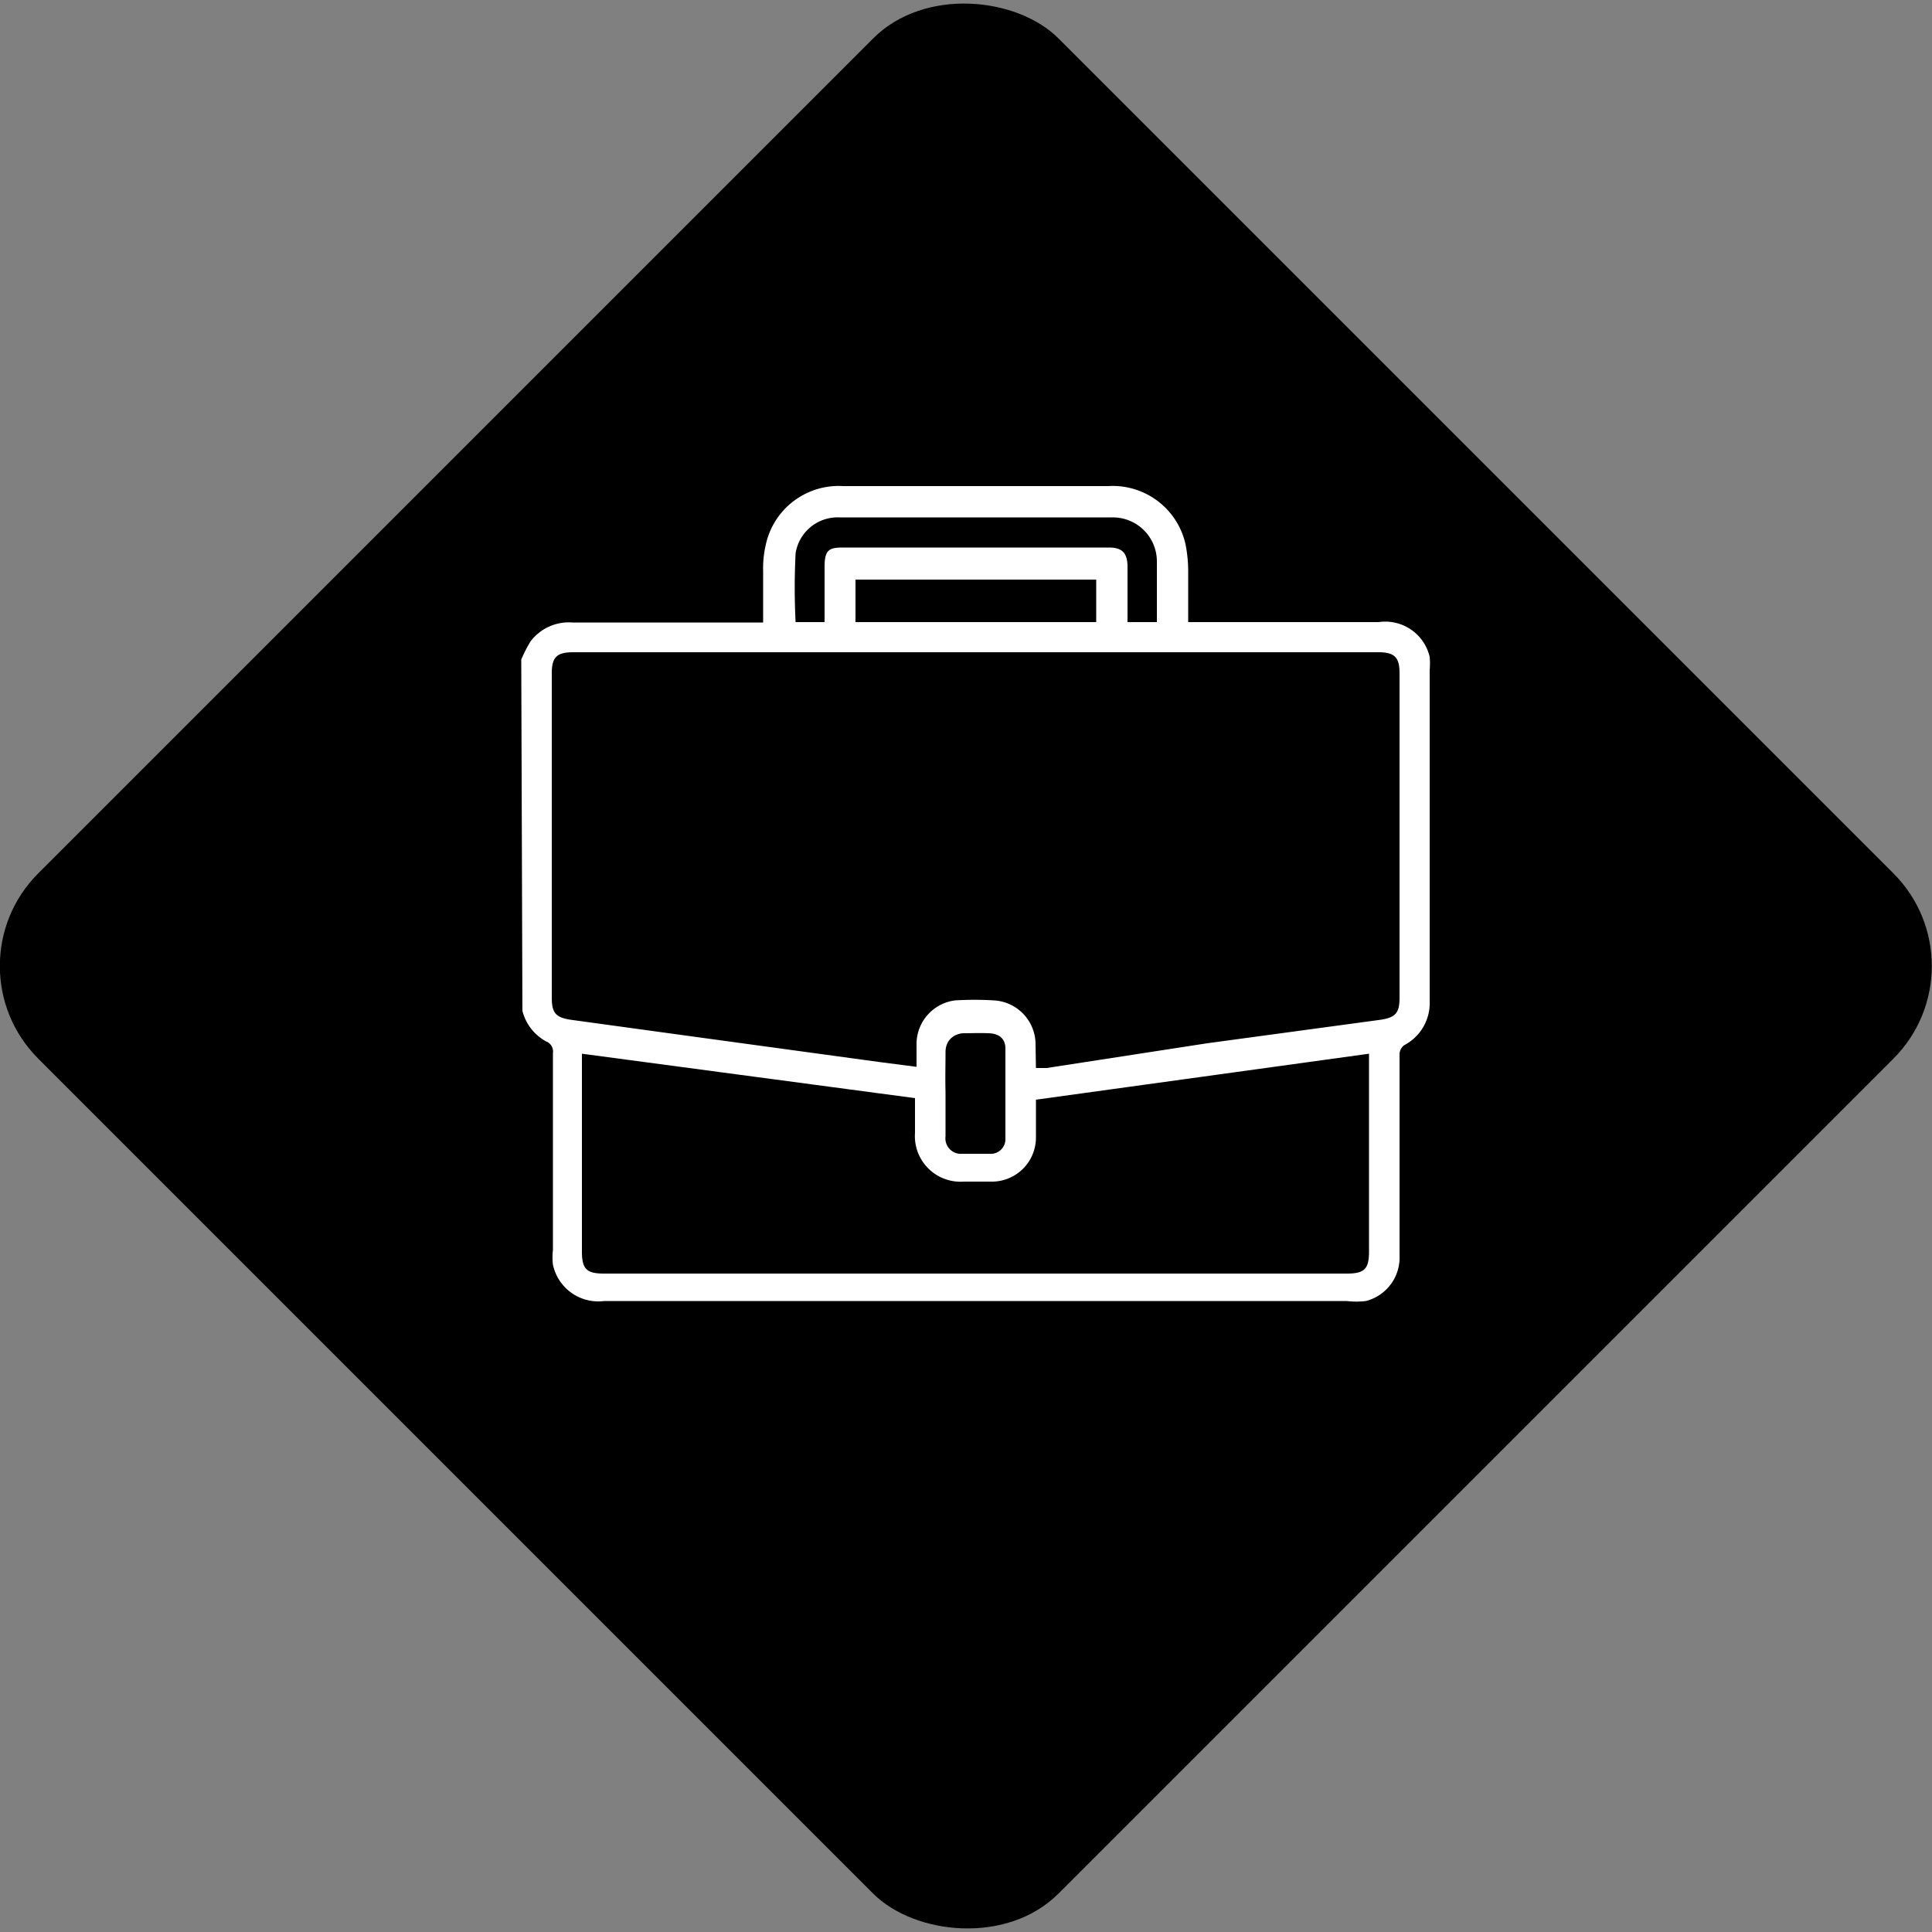 <svg id="Layer_1" data-name="Layer 1" xmlns="http://www.w3.org/2000/svg" viewBox="0 0 50 50"><rect x="0" y="0" width="50" height="50" fill="#808080" stroke="none"/><defs><style>.cls-1{fill:#fff;}</style></defs><rect x="6.33" y="6.33" width="37.34" height="37.34" rx="3.39" transform="translate(-10.36 25) rotate(-45)"/><path class="cls-1" d="M13.49,17.07a3.45,3.45,0,0,1,.24-.47,1.24,1.24,0,0,1,1.08-.49h4.94c0-.45,0-.89,0-1.32a2.73,2.73,0,0,1,.07-.7,1.93,1.93,0,0,1,2-1.51c2.29,0,4.57,0,6.86,0a1.93,1.93,0,0,1,2,1.5,3.6,3.6,0,0,1,.07.66c0,.44,0,.88,0,1.36H31c1.56,0,3.12,0,4.68,0A1.18,1.18,0,0,1,37,17a2,2,0,0,1,0,.34v8.56a1.23,1.23,0,0,1-.66,1.15.3.3,0,0,0-.12.25v5.19a1.16,1.16,0,0,1-.87,1.18,2.07,2.07,0,0,1-.5,0H15.64a1.2,1.2,0,0,1-1.33-.94,1.58,1.58,0,0,1,0-.38c0-1.7,0-3.4,0-5.1a.28.28,0,0,0-.18-.3,1.25,1.25,0,0,1-.61-.79ZM26.81,27.64l.28,0L31.24,27l4.5-.61c.38-.06.48-.18.48-.57v-8.4c0-.41-.13-.54-.55-.54H14.83c-.42,0-.55.13-.55.54v8.4c0,.39.1.51.48.57l3.06.42,4.9.67,1,.13c0-.24,0-.43,0-.62a1.14,1.14,0,0,1,1-1.1,8.17,8.17,0,0,1,1,0,1.14,1.14,0,0,1,1.08,1.13Zm-11.75-.37v5.12c0,.45.12.57.57.57H34.86c.45,0,.57-.12.57-.57V27.27l-8.62,1.19c0,.36,0,.7,0,1a1.14,1.14,0,0,1-1.12,1.12h-.75a1.18,1.18,0,0,1-1.26-1.26v-.9ZM29.94,16.1c0-.54,0-1.05,0-1.56a1.14,1.14,0,0,0-1.15-1.15H21.71a1.1,1.1,0,0,0-1.12.93,17.55,17.55,0,0,0,0,1.78h.75c0-.49,0-1,0-1.44s.13-.49.48-.49h6.88c.34,0,.47.14.48.47v1.22c0,.08,0,.16,0,.24ZM28.37,15H22.14V16.1h6.23Zm-3.9,13.29c0,.37,0,.75,0,1.12a.4.4,0,0,0,.43.45c.24,0,.48,0,.71,0a.38.38,0,0,0,.41-.4c0-.77,0-1.55,0-2.32,0-.26-.16-.39-.43-.4s-.43,0-.64,0-.48.14-.48.49S24.46,27.91,24.47,28.26Z"/></svg>